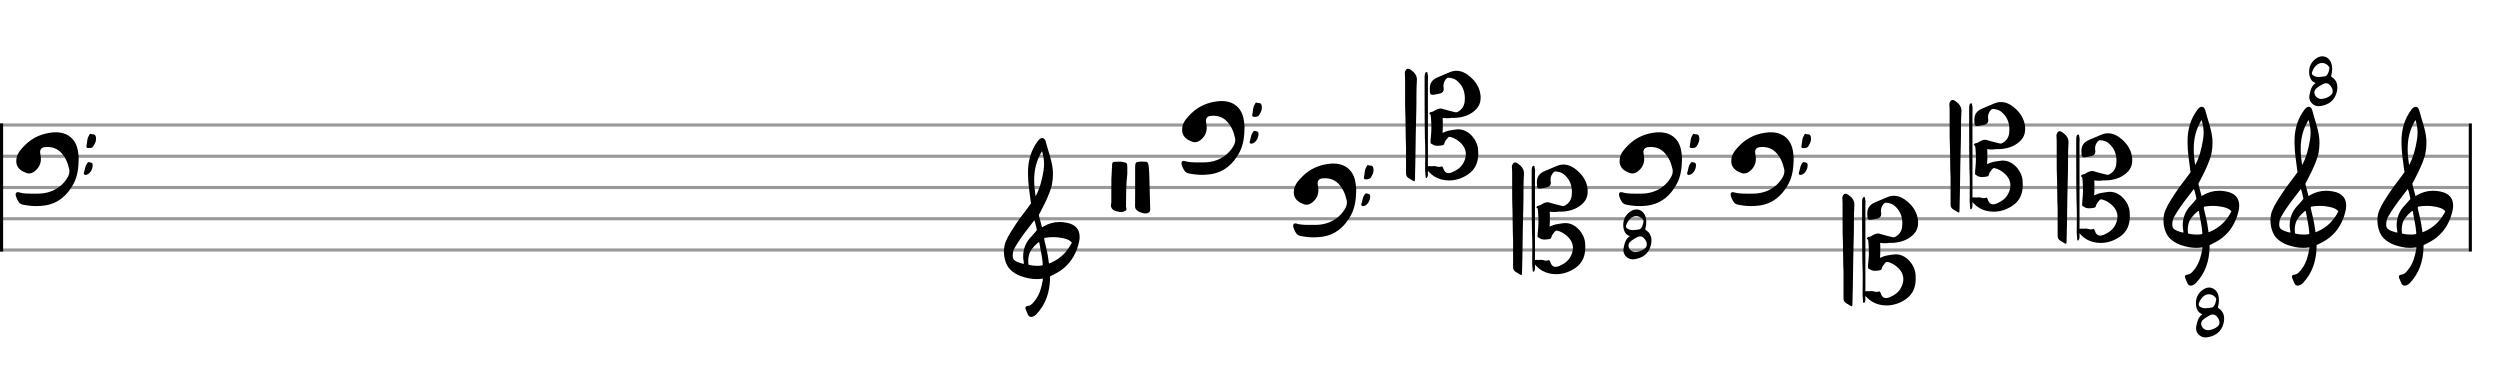 <svg xmlns="http://www.w3.org/2000/svg" stroke-width="0.3" stroke-dasharray="none" fill="black" stroke="black" font-family="Arial, sans-serif" font-size="10pt" font-weight="normal" font-style="normal" width="800" height="120" viewBox="0 0 800 120" style="width: 800px; height: 120px; border: none;"><g class="vf-stave" id="vf-auto6128" stroke-width="1" fill="#999999" stroke="#999999"><path fill="none" d="M0 40L790 40"/><path fill="none" d="M0 50L790 50"/><path fill="none" d="M0 60L790 60"/><path fill="none" d="M0 70L790 70"/><path fill="none" d="M0 80L790 80"/></g><g class="vf-stavebarline" id="vf-auto6129"><rect y="39.5" width="1" height="41" stroke="none"/></g><g class="vf-stavebarline" id="vf-auto6130"><rect x="790" y="39.5" width="1" height="41" stroke="none"/></g><g class="vf-clef" id="vf-auto6131"><path stroke="none" d="M14.262 65.766C18.64 65.121,21.497 62.541,23.524 58.831C24.837 56.366,25.137 53.716,25.183 50.721C25.183 50.237,25.114 49.477,24.999 48.74C24.469 44.5,21.658 42.335,17.902 42.335C17.649 42.335,17.349 42.335,17.073 42.358C13.594 42.657,10.507 43.924,8.018 46.413C6.935 47.519,5.852 48.601,5.392 50.168C5.276 50.652,5.207 51.136,5.207 51.551C5.207 53.048,5.991 54.246,7.58 54.984C7.696 55.007,7.765 55.076,7.857 55.099C8.341 55.375,8.825 55.513,9.285 55.513C9.954 55.513,10.576 55.237,11.175 54.753C12.488 53.67,13.087 52.357,13.087 50.859C13.087 50.329,13.018 49.8,12.903 49.27C12.857 49.062,12.834 48.878,12.834 48.671C12.834 47.772,13.364 47.15,14.423 47.081C14.677 47.035,14.93 47.035,15.161 47.035C16.75 47.035,18.202 47.519,19.377 48.671C20.852 50.122,21.681 52.011,22.142 54.108C22.211 54.338,22.211 54.615,22.211 54.799C22.211 55.583,21.957 56.228,21.52 56.942C20.852 58.025,20.068 58.946,19.008 59.753C16.935 61.32,14.562 61.965,12.073 61.965L9.908 61.965C8.548 61.965,7.212 61.919,5.899 61.504C5.392 61.343,5 61.734,5 62.218C5 62.31,5 62.402,5.023 62.495C5.138 62.863,5.23 63.232,5.392 63.577C5.806 64.43,6.152 65.259,7.327 65.49C8.779 65.789,10.184 65.951,11.636 65.951C12.488 65.951,13.364 65.881,14.262 65.766M28.455 47.38C28.985 47.403,29.607 47.288,29.883 46.781C30.321 46.044,30.736 45.353,30.736 44.454C30.736 44.224,30.713 43.97,30.644 43.694C30.39 42.657,29.607 43.141,29.077 42.864C28.685 42.657,28.593 43.187,28.432 43.464C27.787 44.431,27.948 45.583,27.671 46.643C27.556 47.012,27.717 47.403,28.224 47.403M27.395 55.974C28.593 55.928,29.653 54.338,29.653 52.91C29.653 51.919,29.077 52.08,28.616 51.919C28.132 51.712,27.994 52.127,27.787 52.426C27.188 53.279,27.188 54.315,26.865 55.237C26.727 55.606,26.865 55.974,27.326 55.974"/></g><g class="vf-clef" id="vf-auto6132"><path stroke="none" d="M769.464 91.402C769.642 91.402,769.819 91.377,770.047 91.301C770.478 91.148,770.833 90.92,771.137 90.591C774.153 87.423,775.395 83.596,775.521 79.313C775.521 78.983,775.547 78.451,775.547 78.451C775.547 78.451,776.054 78.147,776.282 78.071C777.498 77.488,778.664 76.829,779.703 75.993C782.491 73.762,784.088 70.747,784.823 67.376C784.975 66.844,785 66.286,785 65.779C785 63.473,783.733 61.8,780.818 61.268C780.083 61.116,779.348 61.04,778.613 61.04C776.789 61.04,775.04 61.521,773.392 62.484C773.19 62.611,772.962 62.763,772.962 62.763L772.024 59.215C771.973 59.038,771.973 58.708,771.973 58.708C771.973 58.708,775.699 52.093,776.206 48.697C776.383 47.709,776.459 46.72,776.459 45.757C776.459 44.972,776.434 44.237,776.307 43.527C775.952 40.891,774.964 38.408,774.305 35.848C774.127 35.088,773.874 34.175,772.987 34.175C772.328 34.175,771.872 34.809,771.466 35.341C769.591 37.926,768.678 40.891,768.501 44.059C768.476 44.566,768.476 45.098,768.476 45.605C768.476 48.545,768.957 51.51,769.337 54.425C769.337 54.653,769.413 54.881,769.464 55.059C767.817 57.39,765.992 59.57,764.421 61.978C763.331 63.701,762.114 65.424,761.354 67.35C760.949 68.288,760.771 69.403,760.771 70.493C760.771 72.749,761.531 75.055,762.849 76.322C763.61 77.057,764.826 77.868,766.017 78.299C767.715 78.907,769.388 79.313,771.162 79.313C771.694 79.313,772.227 79.287,772.784 79.211L773.215 79.135C773.215 79.135,773.24 79.465,773.215 79.642C772.81 81.847,772.277 84.001,770.959 85.826C770.25 86.764,769.591 87.828,768.222 87.93C767.817 87.98,767.639 88.234,767.639 88.563C767.639 88.69,767.665 88.817,767.715 88.944C767.918 89.501,768.172 90.084,768.425 90.642C768.653 91.148,769.008 91.402,769.464 91.402M770.909 52.828C770.63 51.08,770.453 49.356,770.453 47.633C770.453 44.465,771.111 41.373,772.962 38.408C773.392 39.751,773.621 41.119,773.621 42.488C773.621 43.198,773.545 43.933,773.443 44.642C772.962 47.506,772.303 50.269,770.909 52.828M767.158 74.421C766.651 74.396,766.22 74.219,765.739 74.067C764.775 73.737,763.99 73.382,763.736 72.749C763.61 72.47,763.584 72.14,763.584 71.811C763.584 71.406,763.66 70.975,763.736 70.518C763.762 70.316,763.99 69.682,764.066 69.581C765.485 67.046,767.183 64.765,768.983 62.459L770.503 60.457L770.782 61.268C771.061 62.18,771.314 63.625,771.314 63.625C771.314 63.625,770.3 64.943,769.642 65.602C767.817 67.376,766.93 69.606,766.93 72.064C766.93 72.673,767.006 73.306,767.132 73.965C767.158 74.092,767.158 74.219,767.158 74.421M775.04 73.306C774.761 70.924,774.203 69.023,773.697 66.742C773.646 66.463,773.646 66.286,773.773 66.134C774.71 65.957,775.623 65.881,776.586 65.881C777.498 65.881,778.36 65.957,779.272 66.134C780.362 66.362,781.452 66.539,782.314 67.426C782.364 67.503,782.44 67.579,782.516 67.604C781.072 70.518,778.917 72.723,775.851 74.067L775.192 74.32M771.162 75.055C769.895 75.055,768.653 74.726,768.653 74.726C768.653 74.726,768.552 74.219,768.552 73.484C768.552 73.002,768.577 72.419,768.729 71.836C769.084 70.088,770.326 68.846,771.644 67.68C771.745 67.579,771.872 67.503,771.948 67.503C772.075 67.503,772.125 67.655,772.151 67.908C772.48 70.062,773.038 72.166,773.19 74.32C773.215 74.548,773.19 74.878,773.19 74.878C773.19 74.878,772.227 75.131,771.162 75.055"/></g><g class="vf-clef" id="vf-auto6133"><path stroke="none" d="M735.235 91.402C735.413 91.402,735.59 91.377,735.818 91.301C736.249 91.148,736.604 90.92,736.908 90.591C739.924 87.423,741.166 83.596,741.292 79.313C741.292 78.983,741.318 78.451,741.318 78.451C741.318 78.451,741.825 78.147,742.053 78.071C743.269 77.488,744.435 76.829,745.474 75.993C748.262 73.762,749.859 70.747,750.594 67.376C750.746 66.844,750.771 66.286,750.771 65.779C750.771 63.473,749.504 61.8,746.589 61.268C745.854 61.116,745.119 61.04,744.384 61.04C742.56 61.04,740.811 61.521,739.164 62.484C738.961 62.611,738.733 62.763,738.733 62.763L737.795 59.215C737.744 59.038,737.744 58.708,737.744 58.708C737.744 58.708,741.47 52.093,741.977 48.697C742.154 47.709,742.23 46.72,742.23 45.757C742.23 44.972,742.205 44.237,742.078 43.527C741.723 40.891,740.735 38.408,740.076 35.848C739.899 35.088,739.645 34.175,738.758 34.175C738.099 34.175,737.643 34.809,737.237 35.341C735.362 37.926,734.45 40.891,734.272 44.059C734.247 44.566,734.247 45.098,734.247 45.605C734.247 48.545,734.728 51.51,735.109 54.425C735.109 54.653,735.185 54.881,735.235 55.059C733.588 57.39,731.763 59.57,730.192 61.978C729.102 63.701,727.886 65.424,727.125 67.35C726.72 68.288,726.542 69.403,726.542 70.493C726.542 72.749,727.303 75.055,728.62 76.322C729.381 77.057,730.597 77.868,731.788 78.299C733.487 78.907,735.159 79.313,736.933 79.313C737.466 79.313,737.998 79.287,738.555 79.211L738.986 79.135C738.986 79.135,739.012 79.465,738.986 79.642C738.581 81.847,738.048 84.001,736.731 85.826C736.021 86.764,735.362 87.828,733.993 87.93C733.588 87.98,733.41 88.234,733.41 88.563C733.41 88.69,733.436 88.817,733.487 88.944C733.689 89.501,733.943 90.084,734.196 90.642C734.424 91.148,734.779 91.402,735.235 91.402M736.68 52.828C736.401 51.08,736.224 49.356,736.224 47.633C736.224 44.465,736.883 41.373,738.733 38.408C739.164 39.751,739.392 41.119,739.392 42.488C739.392 43.198,739.316 43.933,739.214 44.642C738.733 47.506,738.074 50.269,736.68 52.828M732.929 74.421C732.422 74.396,731.991 74.219,731.51 74.067C730.547 73.737,729.761 73.382,729.508 72.749C729.381 72.47,729.355 72.14,729.355 71.811C729.355 71.406,729.431 70.975,729.508 70.518C729.533 70.316,729.761 69.682,729.837 69.581C731.256 67.046,732.954 64.765,734.754 62.459L736.274 60.457L736.553 61.268C736.832 62.18,737.085 63.625,737.085 63.625C737.085 63.625,736.072 64.943,735.413 65.602C733.588 67.376,732.701 69.606,732.701 72.064C732.701 72.673,732.777 73.306,732.904 73.965C732.929 74.092,732.929 74.219,732.929 74.421M740.811 73.306C740.532 70.924,739.975 69.023,739.468 66.742C739.417 66.463,739.417 66.286,739.544 66.134C740.481 65.957,741.394 65.881,742.357 65.881C743.269 65.881,744.131 65.957,745.043 66.134C746.133 66.362,747.223 66.539,748.085 67.426C748.135 67.503,748.211 67.579,748.287 67.604C746.843 70.518,744.689 72.723,741.622 74.067L740.963 74.32M736.933 75.055C735.666 75.055,734.424 74.726,734.424 74.726C734.424 74.726,734.323 74.219,734.323 73.484C734.323 73.002,734.348 72.419,734.5 71.836C734.855 70.088,736.097 68.846,737.415 67.68C737.516 67.579,737.643 67.503,737.719 67.503C737.846 67.503,737.896 67.655,737.922 67.908C738.251 70.062,738.809 72.166,738.961 74.32C738.986 74.548,738.961 74.878,738.961 74.878C738.961 74.878,737.998 75.131,736.933 75.055"/><path stroke="none" d="M741.977 33.983C742.093 33.983,742.184 33.983,742.288 33.97C744.919 33.672,747.057 32.286,747.744 29.512C747.886 28.968,747.964 28.424,747.951 27.918C747.951 26.622,747.446 25.456,746.124 24.6C746.007 24.523,745.968 24.445,745.955 24.354C745.955 24.289,745.994 24.212,746.007 24.134C746.189 23.46,746.292 22.773,746.292 22.099C746.292 21.62,746.228 21.127,746.137 20.648C745.787 19.118,744.595 18.017,743.156 18.017C742.651 18.017,742.106 18.146,741.562 18.457C739.851 19.455,738.918 21.023,738.918 22.98C738.918 24.017,739.138 25.067,739.89 25.883C740.188 26.207,740.616 26.35,740.992 26.622C740.37 26.946,740.02 27.477,739.735 28.048C739.359 28.812,739.19 29.616,739.022 30.445C738.996 30.653,738.97 30.847,738.97 31.054C738.97 32.791,740.46 33.983,741.977 33.983M741.886 24.639C741.329 24.639,740.707 24.484,740.149 24.082C739.903 23.888,739.786 23.706,739.786 23.46C739.786 23.382,739.786 23.291,739.825 23.188C740.097 22.358,740.499 21.632,741.095 21.023C741.679 20.44,742.391 20.155,743.078 20.155C743.882 20.155,744.659 20.531,745.23 21.283C745.32 21.412,745.411 21.555,745.411 21.71L745.411 21.762L745.411 21.853C745.281 22.617,745.113 23.408,744.608 24.043C744.439 24.25,744.271 24.38,743.973 24.419C743.337 24.484,742.689 24.639,741.886 24.639M742.793 31.676C741.562 31.651,740.616 30.653,740.59 29.577C740.59 29.421,740.629 29.266,740.694 29.097C740.823 28.631,741.16 28.32,741.523 28.035C742.093 27.62,742.689 27.27,743.299 26.933C743.674 26.726,744.024 26.635,744.348 26.635C744.906 26.635,745.385 26.933,745.826 27.529C746.189 28.035,746.461 28.579,746.461 29.253C746.461 29.732,746.253 30.121,745.917 30.419C745.022 31.21,743.934 31.599,742.793 31.676"/></g><g class="vf-clef" id="vf-auto6135"><path stroke="none" d="M701.006 91.402C701.184 91.402,701.361 91.377,701.589 91.301C702.02 91.148,702.375 90.92,702.679 90.591C705.695 87.423,706.937 83.596,707.064 79.313C707.064 78.983,707.089 78.451,707.089 78.451C707.089 78.451,707.596 78.147,707.824 78.071C709.04 77.488,710.206 76.829,711.245 75.993C714.033 73.762,715.63 70.747,716.365 67.376C716.517 66.844,716.542 66.286,716.542 65.779C716.542 63.473,715.275 61.8,712.361 61.268C711.626 61.116,710.891 61.04,710.156 61.04C708.331 61.04,706.582 61.521,704.935 62.484C704.732 62.611,704.504 62.763,704.504 62.763L703.566 59.215C703.515 59.038,703.515 58.708,703.515 58.708C703.515 58.708,707.241 52.093,707.748 48.697C707.925 47.709,708.001 46.72,708.001 45.757C708.001 44.972,707.976 44.237,707.849 43.527C707.494 40.891,706.506 38.408,705.847 35.848C705.67 35.088,705.416 34.175,704.529 34.175C703.87 34.175,703.414 34.809,703.009 35.341C701.133 37.926,700.221 40.891,700.043 44.059C700.018 44.566,700.018 45.098,700.018 45.605C700.018 48.545,700.5 51.51,700.88 54.425C700.88 54.653,700.956 54.881,701.006 55.059C699.359 57.39,697.534 59.57,695.963 61.978C694.873 63.701,693.657 65.424,692.896 67.35C692.491 68.288,692.313 69.403,692.313 70.493C692.313 72.749,693.074 75.055,694.392 76.322C695.152 77.057,696.368 77.868,697.56 78.299C699.258 78.907,700.93 79.313,702.704 79.313C703.237 79.313,703.769 79.287,704.326 79.211L704.757 79.135C704.757 79.135,704.783 79.465,704.757 79.642C704.352 81.847,703.82 84.001,702.502 85.826C701.792 86.764,701.133 87.828,699.765 87.93C699.359 87.98,699.182 88.234,699.182 88.563C699.182 88.69,699.207 88.817,699.258 88.944C699.46 89.501,699.714 90.084,699.967 90.642C700.195 91.148,700.55 91.402,701.006 91.402M702.451 52.828C702.172 51.08,701.995 49.356,701.995 47.633C701.995 44.465,702.654 41.373,704.504 38.408C704.935 39.751,705.163 41.119,705.163 42.488C705.163 43.198,705.087 43.933,704.985 44.642C704.504 47.506,703.845 50.269,702.451 52.828M698.7 74.421C698.193 74.396,697.762 74.219,697.281 74.067C696.318 73.737,695.532 73.382,695.279 72.749C695.152 72.47,695.127 72.14,695.127 71.811C695.127 71.406,695.203 70.975,695.279 70.518C695.304 70.316,695.532 69.682,695.608 69.581C697.027 67.046,698.725 64.765,700.525 62.459L702.046 60.457L702.324 61.268C702.603 62.18,702.857 63.625,702.857 63.625C702.857 63.625,701.843 64.943,701.184 65.602C699.359 67.376,698.472 69.606,698.472 72.064C698.472 72.673,698.548 73.306,698.675 73.965C698.7 74.092,698.7 74.219,698.7 74.421M706.582 73.306C706.303 70.924,705.746 69.023,705.239 66.742C705.188 66.463,705.188 66.286,705.315 66.134C706.253 65.957,707.165 65.881,708.128 65.881C709.04 65.881,709.902 65.957,710.815 66.134C711.904 66.362,712.994 66.539,713.856 67.426C713.906 67.503,713.983 67.579,714.059 67.604C712.614 70.518,710.46 72.723,707.393 74.067L706.734 74.32M702.704 75.055C701.437 75.055,700.195 74.726,700.195 74.726C700.195 74.726,700.094 74.219,700.094 73.484C700.094 73.002,700.119 72.419,700.271 71.836C700.626 70.088,701.868 68.846,703.186 67.68C703.287 67.579,703.414 67.503,703.49 67.503C703.617 67.503,703.668 67.655,703.693 67.908C704.022 70.062,704.58 72.166,704.732 74.32C704.757 74.548,704.732 74.878,704.732 74.878C704.732 74.878,703.769 75.131,702.704 75.055"/><path stroke="none" d="M705.748 107.983C705.864 107.983,705.955 107.983,706.059 107.97C708.69 107.672,710.828 106.286,711.515 103.512C711.658 102.968,711.735 102.424,711.722 101.918C711.722 100.622,711.217 99.456,709.895 98.6C709.778 98.523,709.739 98.445,709.727 98.354C709.727 98.289,709.765 98.212,709.778 98.134C709.96 97.46,710.063 96.773,710.063 96.099C710.063 95.62,709.999 95.127,709.908 94.648C709.558 93.118,708.366 92.017,706.927 92.017C706.422 92.017,705.877 92.146,705.333 92.457C703.622 93.455,702.689 95.023,702.689 96.98C702.689 98.017,702.91 99.067,703.661 99.883C703.959 100.207,704.387 100.35,704.763 100.622C704.141 100.946,703.791 101.477,703.506 102.048C703.13 102.812,702.961 103.616,702.793 104.445C702.767 104.653,702.741 104.847,702.741 105.054C702.741 106.791,704.231 107.983,705.748 107.983M705.657 98.639C705.1 98.639,704.478 98.484,703.92 98.082C703.674 97.888,703.558 97.706,703.558 97.46C703.558 97.382,703.558 97.291,703.596 97.188C703.869 96.358,704.27 95.632,704.867 95.023C705.45 94.44,706.163 94.155,706.849 94.155C707.653 94.155,708.431 94.531,709.001 95.283C709.091 95.412,709.182 95.555,709.182 95.71L709.182 95.762L709.182 95.853C709.053 96.617,708.884 97.408,708.379 98.043C708.21 98.25,708.042 98.38,707.744 98.419C707.109 98.484,706.461 98.639,705.657 98.639M706.564 105.676C705.333 105.651,704.387 104.653,704.361 103.577C704.361 103.421,704.4 103.266,704.465 103.097C704.594 102.631,704.931 102.32,705.294 102.035C705.864 101.62,706.461 101.27,707.07 100.933C707.446 100.726,707.795 100.635,708.119 100.635C708.677 100.635,709.156 100.933,709.597 101.529C709.96 102.035,710.232 102.579,710.232 103.253C710.232 103.732,710.025 104.121,709.688 104.419C708.793 105.21,707.705 105.599,706.564 105.676"/></g><g class="vf-clef" id="vf-auto6137"><path stroke="none" d="M661.071 78.017C661.232 78.017,661.278 77.81,661.301 77.395C661.347 75.368,661.393 73.294,661.439 71.29C661.508 65.944,661.577 60.553,661.739 55.231C661.831 52.074,661.693 48.918,661.923 45.761C662.038 44.102,661.094 43.135,659.919 42.305C659.573 42.075,659.319 41.983,659.089 41.983C658.651 41.983,658.352 42.305,658.121 42.95C658.075 43.043,658.052 43.181,658.052 43.319L658.075 43.642C658.144 44.517,658.144 45.393,658.144 46.268L658.144 51.199C658.144 53.364,658.144 55.484,658.26 57.65C658.352 60.737,658.283 63.825,658.444 66.935L658.444 75.483C658.444 76.151,658.674 76.589,659.204 76.957C659.642 77.257,660.149 77.487,660.564 77.787C660.817 77.925,660.978 78.017,661.071 78.017M672.222 77.741C674.411 77.741,676.507 77.027,678.351 75.759C680.77 74.1,681.553 71.75,681.553 69.101C681.553 68.617,681.507 68.156,681.484 67.695C681.254 64.815,678.696 61.728,675.77 61.428C675.609 61.382,675.447 61.382,675.24 61.382C674.411 61.382,673.604 61.59,672.775 61.682C671.83 61.82,670.955 62.12,670.125 62.511C670.171 61.958,670.217 61.382,670.217 60.829C670.217 60.599,670.217 60.323,670.194 60.092C670.194 59.77,670.217 59.447,670.217 59.101C670.217 58.641,670.194 58.18,670.171 57.719C670.701 57.811,671.185 57.834,671.692 57.834C672.13 57.834,672.544 57.811,672.982 57.719C675.194 57.834,677.498 57.304,679.065 56.383C681.3 55.046,682.313 53.457,682.313 51.314C682.313 50.945,682.313 50.577,682.244 50.208C681.945 47.996,680.77 46.13,679.111 44.678C677.751 43.48,676.277 42.651,674.572 42.651C673.904 42.651,673.213 42.789,672.475 43.089L668.697 44.678C666.669 45.531,666.047 46.637,666.047 48.48C666.047 48.849,666.07 49.217,666.116 49.655C666.185 50.139,666.508 50.415,667.084 50.346C667.844 50.208,668.628 50.139,669.388 49.908C670.125 49.678,670.517 49.217,670.517 48.526C670.517 48.411,670.517 48.296,670.494 48.157C670.425 47.927,670.425 47.651,670.425 47.42C670.425 46.637,670.724 45.923,671.254 45.277C671.462 45.047,671.715 44.863,672.015 44.863L672.084 44.863C672.959 44.978,673.812 45.093,674.549 45.669C676.507 47.19,677.268 49.194,677.268 51.429C677.268 51.798,677.222 52.212,677.199 52.558C677.06 53.871,676.369 55,675.171 55.692C674.918 55.853,674.641 55.945,674.411 55.945C674.272 55.945,674.18 55.922,674.042 55.876C672.752 55.553,671.462 55.254,670.194 54.862C669.941 54.747,669.687 54.724,669.457 54.724C669.135 54.724,668.835 54.816,668.512 54.931C668.006 55.092,667.614 55.392,667.153 55.645C666.9 55.715,666.669 55.83,666.416 55.853C666.255 55.876,666.07 55.945,666.07 56.129C665.955 56.152,665.886 56.221,665.886 56.291C665.886 56.383,665.955 56.452,666.047 56.544C666.07 56.59,666.185 56.613,666.255 56.613C666.37 57.005,666.416 57.443,666.439 57.88C666.508 58.871,666.554 59.862,666.554 60.852C666.554 61.751,666.508 62.65,666.416 63.548C666.347 64.216,666.278 64.838,666.278 65.437C666.278 65.829,666.37 65.967,666.715 66.083C667.314 66.543,667.936 66.659,668.559 66.659C669.065 66.659,669.572 66.566,670.056 66.497C670.425 66.428,670.632 66.244,670.701 65.875C670.863 65.184,671.346 64.654,671.83 64.078C671.991 63.871,672.176 63.779,672.383 63.779C672.475 63.779,672.591 63.825,672.706 63.848C673.673 64.078,674.503 64.585,675.309 65.184C676.807 66.359,677.59 67.764,677.59 69.331C677.59 70.045,677.406 70.852,677.037 71.681C676.3 73.409,674.871 74.4,673.19 75.137C672.752 75.299,672.383 75.391,672.061 75.391C671.231 75.391,670.655 74.861,670.356 73.87C670.263 73.571,670.102 73.248,669.872 73.248C669.803 73.248,669.757 73.248,669.734 73.271C669.503 73.363,669.296 73.409,669.065 73.409C668.512 73.409,667.913 73.133,667.383 73.133C667.245 73.133,667.153 73.133,667.015 73.179L666.416 73.179C666.07 73.179,665.725 73.11,665.448 73.248L665.448 45.462C665.494 45.231,665.494 44.978,665.494 44.748C665.494 44.31,665.448 43.918,665.31 43.503C665.287 43.342,665.356 43.043,665.056 43.043L665.01 43.043C664.826 43.089,664.619 43.204,664.527 43.503C664.411 43.872,664.388 44.264,664.388 44.678L664.388 51.199C664.388 53.364,664.388 55.553,664.411 57.719C664.457 59.77,664.411 61.866,664.48 63.917C664.55 65.668,664.596 67.442,664.596 69.193C664.596 70.944,664.55 72.741,664.55 74.492C664.55 75.206,664.711 75.898,664.711 76.612C664.711 76.75,664.757 76.957,664.964 76.957C665.126 76.957,665.195 76.819,665.241 76.681C665.494 76.266,665.448 75.828,665.448 75.368L665.448 74.561L665.609 74.838L665.886 75.137C666.946 76.289,668.305 77.05,669.803 77.441C670.632 77.649,671.415 77.741,672.222 77.741"/></g><g class="vf-clef" id="vf-auto6138"><path stroke="none" d="M626.809 68.017C626.971 68.017,627.017 67.81,627.04 67.395C627.086 65.368,627.132 63.294,627.178 61.29C627.247 55.944,627.316 50.553,627.478 45.231C627.57 42.074,627.431 38.918,627.662 35.761C627.777 34.102,626.832 33.135,625.657 32.305C625.312 32.075,625.058 31.983,624.828 31.983C624.39 31.983,624.091 32.305,623.86 32.95C623.814 33.043,623.791 33.181,623.791 33.319L623.814 33.642C623.883 34.517,623.883 35.393,623.883 36.268L623.883 41.199C623.883 43.364,623.883 45.484,623.999 47.65C624.091 50.737,624.022 53.825,624.183 56.935L624.183 65.483C624.183 66.151,624.413 66.589,624.943 66.957C625.381 67.257,625.888 67.487,626.303 67.787C626.556 67.925,626.717 68.017,626.809 68.017M637.961 67.741C640.15 67.741,642.246 67.027,644.089 65.759C646.509 64.1,647.292 61.75,647.292 59.101C647.292 58.617,647.246 58.156,647.223 57.695C646.992 54.815,644.435 51.728,641.509 51.428C641.348 51.382,641.186 51.382,640.979 51.382C640.15 51.382,639.343 51.59,638.514 51.682C637.569 51.82,636.694 52.12,635.864 52.511C635.91 51.958,635.956 51.382,635.956 50.829C635.956 50.599,635.956 50.323,635.933 50.092C635.933 49.77,635.956 49.447,635.956 49.101C635.956 48.641,635.933 48.18,635.91 47.719C636.44 47.811,636.924 47.834,637.431 47.834C637.869 47.834,638.283 47.811,638.721 47.719C640.933 47.834,643.237 47.304,644.804 46.383C647.039 45.046,648.052 43.457,648.052 41.314C648.052 40.945,648.052 40.577,647.983 40.208C647.684 37.996,646.509 36.13,644.85 34.678C643.49 33.48,642.016 32.651,640.311 32.651C639.643 32.651,638.951 32.789,638.214 33.089L634.436 34.678C632.408 35.531,631.786 36.637,631.786 38.48C631.786 38.849,631.809 39.217,631.855 39.655C631.924 40.139,632.247 40.415,632.823 40.346C633.583 40.208,634.367 40.139,635.127 39.908C635.864 39.678,636.256 39.217,636.256 38.526C636.256 38.411,636.256 38.296,636.233 38.157C636.164 37.927,636.164 37.651,636.164 37.42C636.164 36.637,636.463 35.923,636.993 35.277C637.2 35.047,637.454 34.863,637.753 34.863L637.823 34.863C638.698 34.978,639.551 35.093,640.288 35.669C642.246 37.19,643.007 39.194,643.007 41.429C643.007 41.798,642.96 42.212,642.937 42.558C642.799 43.871,642.108 45,640.91 45.692C640.656 45.853,640.38 45.945,640.15 45.945C640.011 45.945,639.919 45.922,639.781 45.876C638.491 45.553,637.2 45.254,635.933 44.862C635.68 44.747,635.426 44.724,635.196 44.724C634.873 44.724,634.574 44.816,634.251 44.931C633.744 45.092,633.353 45.392,632.892 45.645C632.639 45.715,632.408 45.83,632.155 45.853C631.993 45.876,631.809 45.945,631.809 46.129C631.694 46.152,631.625 46.221,631.625 46.291C631.625 46.383,631.694 46.452,631.786 46.544C631.809 46.59,631.924 46.613,631.993 46.613C632.109 47.005,632.155 47.443,632.178 47.88C632.247 48.871,632.293 49.862,632.293 50.852C632.293 51.751,632.247 52.65,632.155 53.548C632.086 54.216,632.016 54.838,632.016 55.437C632.016 55.829,632.109 55.967,632.454 56.083C633.053 56.543,633.675 56.659,634.297 56.659C634.804 56.659,635.311 56.566,635.795 56.497C636.164 56.428,636.371 56.244,636.44 55.875C636.601 55.184,637.085 54.654,637.569 54.078C637.73 53.871,637.915 53.779,638.122 53.779C638.214 53.779,638.329 53.825,638.445 53.848C639.412 54.078,640.242 54.585,641.048 55.184C642.546 56.359,643.329 57.764,643.329 59.331C643.329 60.045,643.145 60.852,642.776 61.681C642.039 63.409,640.61 64.4,638.928 65.137C638.491 65.299,638.122 65.391,637.799 65.391C636.97 65.391,636.394 64.861,636.095 63.87C636.002 63.571,635.841 63.248,635.611 63.248C635.542 63.248,635.495 63.248,635.472 63.271C635.242 63.363,635.035 63.409,634.804 63.409C634.251 63.409,633.652 63.133,633.122 63.133C632.984 63.133,632.892 63.133,632.754 63.179L632.155 63.179C631.809 63.179,631.463 63.11,631.187 63.248L631.187 35.462C631.233 35.231,631.233 34.978,631.233 34.748C631.233 34.31,631.187 33.918,631.049 33.503C631.026 33.342,631.095 33.043,630.795 33.043L630.749 33.043C630.565 33.089,630.358 33.204,630.265 33.503C630.15 33.872,630.127 34.264,630.127 34.678L630.127 41.199C630.127 43.364,630.127 45.553,630.15 47.719C630.196 49.77,630.15 51.866,630.219 53.917C630.288 55.668,630.335 57.442,630.335 59.193C630.335 60.944,630.288 62.741,630.288 64.492C630.288 65.206,630.45 65.898,630.45 66.612C630.45 66.75,630.496 66.957,630.703 66.957C630.864 66.957,630.934 66.819,630.98 66.681C631.233 66.266,631.187 65.828,631.187 65.368L631.187 64.561L631.348 64.838L631.625 65.137C632.685 66.289,634.044 67.05,635.542 67.441C636.371 67.649,637.154 67.741,637.961 67.741"/></g><g class="vf-clef" id="vf-auto6139"><path stroke="none" d="M592.548 98.017C592.71 98.017,592.756 97.81,592.779 97.395C592.825 95.368,592.871 93.294,592.917 91.29C592.986 85.944,593.055 80.553,593.216 75.231C593.309 72.074,593.17 68.918,593.401 65.761C593.516 64.102,592.571 63.135,591.396 62.305C591.051 62.075,590.797 61.983,590.567 61.983C590.129 61.983,589.83 62.305,589.599 62.95C589.553 63.043,589.53 63.181,589.53 63.319L589.553 63.642C589.622 64.517,589.622 65.393,589.622 66.268L589.622 71.199C589.622 73.364,589.622 75.484,589.737 77.65C589.83 80.737,589.76 83.825,589.922 86.935L589.922 95.483C589.922 96.151,590.152 96.589,590.682 96.957C591.12 97.257,591.627 97.487,592.041 97.787C592.295 97.925,592.456 98.017,592.548 98.017M603.7 97.741C605.888 97.741,607.985 97.027,609.828 95.759C612.247 94.1,613.031 91.75,613.031 89.101C613.031 88.617,612.985 88.156,612.962 87.695C612.731 84.815,610.174 81.728,607.248 81.428C607.087 81.382,606.925 81.382,606.718 81.382C605.888 81.382,605.082 81.59,604.253 81.682C603.308 81.82,602.432 82.12,601.603 82.511C601.649 81.958,601.695 81.382,601.695 80.829C601.695 80.599,601.695 80.323,601.672 80.092C601.672 79.77,601.695 79.447,601.695 79.101C601.695 78.641,601.672 78.18,601.649 77.719C602.179 77.811,602.663 77.834,603.17 77.834C603.607 77.834,604.022 77.811,604.46 77.719C606.672 77.834,608.976 77.304,610.543 76.383C612.777 75.046,613.791 73.457,613.791 71.314C613.791 70.945,613.791 70.577,613.722 70.208C613.423 67.996,612.247 66.13,610.589 64.678C609.229 63.48,607.755 62.651,606.05 62.651C605.382 62.651,604.69 62.789,603.953 63.089L600.175 64.678C598.147 65.531,597.525 66.637,597.525 68.48C597.525 68.849,597.548 69.217,597.594 69.655C597.663 70.139,597.986 70.415,598.562 70.346C599.322 70.208,600.105 70.139,600.866 69.908C601.603 69.678,601.995 69.217,601.995 68.526C601.995 68.411,601.995 68.296,601.972 68.157C601.903 67.927,601.903 67.651,601.903 67.42C601.903 66.637,602.202 65.923,602.732 65.277C602.939 65.047,603.193 64.863,603.492 64.863L603.561 64.863C604.437 64.978,605.289 65.093,606.027 65.669C607.985 67.19,608.745 69.194,608.745 71.429C608.745 71.798,608.699 72.212,608.676 72.558C608.538 73.871,607.847 75,606.649 75.692C606.395 75.853,606.119 75.945,605.888 75.945C605.75 75.945,605.658 75.922,605.52 75.876C604.23 75.553,602.939 75.254,601.672 74.862C601.419 74.747,601.165 74.724,600.935 74.724C600.612 74.724,600.313 74.816,599.99 74.931C599.483 75.092,599.092 75.392,598.631 75.645C598.377 75.715,598.147 75.83,597.894 75.853C597.732 75.876,597.548 75.945,597.548 76.129C597.433 76.152,597.364 76.221,597.364 76.291C597.364 76.383,597.433 76.452,597.525 76.544C597.548 76.59,597.663 76.613,597.732 76.613C597.847 77.005,597.894 77.443,597.917 77.88C597.986 78.871,598.032 79.862,598.032 80.852C598.032 81.751,597.986 82.65,597.894 83.548C597.824 84.216,597.755 84.838,597.755 85.437C597.755 85.829,597.847 85.967,598.193 86.083C598.792 86.543,599.414 86.659,600.036 86.659C600.543 86.659,601.05 86.566,601.534 86.497C601.903 86.428,602.11 86.244,602.179 85.875C602.34 85.184,602.824 84.654,603.308 84.078C603.469 83.871,603.654 83.779,603.861 83.779C603.953 83.779,604.068 83.825,604.183 83.848C605.151 84.078,605.981 84.585,606.787 85.184C608.285 86.359,609.068 87.764,609.068 89.331C609.068 90.045,608.884 90.852,608.515 91.681C607.778 93.409,606.349 94.4,604.667 95.137C604.23 95.299,603.861 95.391,603.538 95.391C602.709 95.391,602.133 94.861,601.833 93.87C601.741 93.571,601.58 93.248,601.35 93.248C601.28 93.248,601.234 93.248,601.211 93.271C600.981 93.363,600.774 93.409,600.543 93.409C599.99 93.409,599.391 93.133,598.861 93.133C598.723 93.133,598.631 93.133,598.493 93.179L597.894 93.179C597.548 93.179,597.202 93.11,596.926 93.248L596.926 65.462C596.972 65.231,596.972 64.978,596.972 64.748C596.972 64.31,596.926 63.918,596.788 63.503C596.765 63.342,596.834 63.043,596.534 63.043L596.488 63.043C596.304 63.089,596.096 63.204,596.004 63.503C595.889 63.872,595.866 64.264,595.866 64.678L595.866 71.199C595.866 73.364,595.866 75.553,595.889 77.719C595.935 79.77,595.889 81.866,595.958 83.917C596.027 85.668,596.073 87.442,596.073 89.193C596.073 90.944,596.027 92.741,596.027 94.492C596.027 95.206,596.189 95.898,596.189 96.612C596.189 96.75,596.235 96.957,596.442 96.957C596.603 96.957,596.672 96.819,596.719 96.681C596.972 96.266,596.926 95.828,596.926 95.368L596.926 94.561L597.087 94.838L597.364 95.137C598.423 96.289,599.783 97.05,601.28 97.441C602.11 97.649,602.893 97.741,603.7 97.741"/></g><g class="vf-clef" id="vf-auto6140"><path stroke="none" d="M563.056 65.766C567.434 65.121,570.291 62.541,572.319 58.831C573.632 56.366,573.931 53.716,573.977 50.721C573.977 50.237,573.908 49.477,573.793 48.74C573.263 44.5,570.452 42.335,566.697 42.335C566.443 42.335,566.144 42.335,565.867 42.358C562.388 42.657,559.301 43.924,556.813 46.413C555.73 47.519,554.647 48.601,554.186 50.168C554.071 50.652,554.002 51.136,554.002 51.551C554.002 53.048,554.785 54.246,556.375 54.984C556.49 55.007,556.559 55.076,556.651 55.099C557.135 55.375,557.619 55.513,558.08 55.513C558.748 55.513,559.37 55.237,559.969 54.753C561.282 53.67,561.881 52.357,561.881 50.859C561.881 50.329,561.812 49.8,561.697 49.27C561.651 49.062,561.628 48.878,561.628 48.671C561.628 47.772,562.158 47.15,563.218 47.081C563.471 47.035,563.725 47.035,563.955 47.035C565.545 47.035,566.996 47.519,568.171 48.671C569.646 50.122,570.475 52.011,570.936 54.108C571.005 54.338,571.005 54.615,571.005 54.799C571.005 55.583,570.752 56.228,570.314 56.942C569.646 58.025,568.863 58.946,567.803 59.753C565.729 61.32,563.356 61.965,560.868 61.965L558.702 61.965C557.343 61.965,556.006 61.919,554.693 61.504C554.186 61.343,553.794 61.734,553.794 62.218C553.794 62.31,553.794 62.402,553.817 62.495C553.933 62.863,554.025 63.232,554.186 63.577C554.601 64.43,554.946 65.259,556.121 65.49C557.573 65.789,558.978 65.951,560.43 65.951C561.282 65.951,562.158 65.881,563.056 65.766M577.249 47.38C577.779 47.403,578.401 47.288,578.678 46.781C579.115 46.044,579.53 45.353,579.53 44.454C579.53 44.224,579.507 43.97,579.438 43.694C579.184 42.657,578.401 43.141,577.871 42.864C577.479 42.657,577.387 43.187,577.226 43.464C576.581 44.431,576.742 45.583,576.466 46.643C576.351 47.012,576.512 47.403,577.019 47.403M576.189 55.974C577.387 55.928,578.447 54.338,578.447 52.91C578.447 51.919,577.871 52.08,577.41 51.919C576.927 51.712,576.788 52.127,576.581 52.426C575.982 53.279,575.982 54.315,575.659 55.237C575.521 55.606,575.659 55.974,576.12 55.974"/></g><g class="vf-clef" id="vf-auto6141"><path stroke="none" d="M527.321 65.766C531.698 65.121,534.555 62.541,536.583 58.831C537.896 56.366,538.196 53.716,538.242 50.721C538.242 50.237,538.173 49.477,538.057 48.74C537.527 44.5,534.717 42.335,530.961 42.335C530.708 42.335,530.408 42.335,530.132 42.358C526.653 42.657,523.565 43.924,521.077 46.413C519.994 47.519,518.911 48.601,518.45 50.168C518.335 50.652,518.266 51.136,518.266 51.551C518.266 53.048,519.049 54.246,520.639 54.984C520.754 55.007,520.823 55.076,520.916 55.099C521.399 55.375,521.883 55.513,522.344 55.513C523.012 55.513,523.634 55.237,524.233 54.753C525.547 53.67,526.146 52.357,526.146 50.859C526.146 50.329,526.077 49.8,525.961 49.27C525.915 49.062,525.892 48.878,525.892 48.671C525.892 47.772,526.422 47.15,527.482 47.081C527.735 47.035,527.989 47.035,528.219 47.035C529.809 47.035,531.261 47.519,532.436 48.671C533.91 50.122,534.74 52.011,535.2 54.108C535.27 54.338,535.27 54.615,535.27 54.799C535.27 55.583,535.016 56.228,534.578 56.942C533.91 58.025,533.127 58.946,532.067 59.753C529.993 61.32,527.62 61.965,525.132 61.965L522.966 61.965C521.607 61.965,520.271 61.919,518.957 61.504C518.45 61.343,518.059 61.734,518.059 62.218C518.059 62.31,518.059 62.402,518.082 62.495C518.197 62.863,518.289 63.232,518.45 63.577C518.865 64.43,519.211 65.259,520.386 65.49C521.837 65.789,523.243 65.951,524.694 65.951C525.547 65.951,526.422 65.881,527.321 65.766M541.513 47.38C542.043 47.403,542.665 47.288,542.942 46.781C543.38 46.044,543.794 45.353,543.794 44.454C543.794 44.224,543.771 43.97,543.702 43.694C543.449 42.657,542.665 43.141,542.135 42.864C541.744 42.657,541.652 43.187,541.49 43.464C540.845 44.431,541.007 45.583,540.73 46.643C540.615 47.012,540.776 47.403,541.283 47.403M540.454 55.974C541.652 55.928,542.711 54.338,542.711 52.91C542.711 51.919,542.135 52.08,541.675 51.919C541.191 51.712,541.053 52.127,540.845 52.426C540.246 53.279,540.246 54.315,539.924 55.237C539.785 55.606,539.924 55.974,540.384 55.974"/><path stroke="none" d="M522.493 82.983C522.61 82.983,522.7 82.983,522.804 82.97C525.435 82.672,527.573 81.286,528.26 78.512C528.403 77.968,528.481 77.424,528.468 76.918C528.468 75.622,527.962 74.456,526.64 73.6C526.524 73.523,526.485 73.445,526.472 73.354C526.472 73.289,526.511 73.212,526.524 73.134C526.705 72.46,526.809 71.773,526.809 71.099C526.809 70.62,526.744 70.127,526.653 69.648C526.303 68.118,525.111 67.017,523.672 67.017C523.167 67.017,522.623 67.146,522.078 67.457C520.368 68.455,519.435 70.023,519.435 71.98C519.435 73.017,519.655 74.067,520.407 74.883C520.705 75.207,521.132 75.35,521.508 75.622C520.886 75.946,520.536 76.477,520.251 77.048C519.875 77.812,519.707 78.616,519.538 79.445C519.512 79.653,519.486 79.847,519.486 80.054C519.486 81.791,520.977 82.983,522.493 82.983M522.402 73.639C521.845 73.639,521.223 73.484,520.666 73.082C520.419 72.888,520.303 72.706,520.303 72.46C520.303 72.382,520.303 72.291,520.342 72.188C520.614 71.358,521.016 70.632,521.612 70.023C522.195 69.44,522.908 69.155,523.595 69.155C524.398 69.155,525.176 69.531,525.746 70.283C525.837 70.412,525.927 70.555,525.927 70.71L525.927 70.762L525.927 70.853C525.798 71.617,525.629 72.408,525.124 73.043C524.955 73.25,524.787 73.38,524.489 73.419C523.854 73.484,523.206 73.639,522.402 73.639M523.31 80.676C522.078 80.651,521.132 79.653,521.106 78.577C521.106 78.421,521.145 78.266,521.21 78.097C521.34 77.631,521.677 77.32,522.039 77.035C522.61 76.62,523.206 76.27,523.815 75.933C524.191 75.726,524.541 75.635,524.865 75.635C525.422 75.635,525.902 75.933,526.342 76.529C526.705 77.035,526.977 77.579,526.977 78.253C526.977 78.732,526.77 79.121,526.433 79.419C525.539 80.21,524.45 80.599,523.31 80.676"/></g><g class="vf-clef" id="vf-auto6143"><path stroke="none" d="M486.816 88.017C486.977 88.017,487.023 87.81,487.046 87.395C487.092 85.368,487.138 83.294,487.184 81.29C487.254 75.944,487.323 70.553,487.484 65.231C487.576 62.074,487.438 58.918,487.668 55.761C487.783 54.102,486.839 53.135,485.664 52.305C485.318 52.075,485.065 51.983,484.834 51.983C484.397 51.983,484.097 52.305,483.867 52.95C483.821 53.043,483.798 53.181,483.798 53.319L483.821 53.642C483.89 54.517,483.89 55.393,483.89 56.268L483.89 61.199C483.89 63.364,483.89 65.484,484.005 67.65C484.097 70.737,484.028 73.825,484.189 76.935L484.189 85.483C484.189 86.151,484.42 86.589,484.95 86.957C485.387 87.257,485.894 87.487,486.309 87.787C486.562 87.925,486.724 88.017,486.816 88.017M497.967 87.741C500.156 87.741,502.253 87.027,504.096 85.759C506.515 84.1,507.298 81.75,507.298 79.101C507.298 78.617,507.252 78.156,507.229 77.695C506.999 74.815,504.441 71.728,501.515 71.428C501.354 71.382,501.193 71.382,500.985 71.382C500.156 71.382,499.35 71.59,498.52 71.682C497.575 71.82,496.7 72.12,495.871 72.511C495.917 71.958,495.963 71.382,495.963 70.829C495.963 70.599,495.963 70.323,495.94 70.092C495.94 69.77,495.963 69.447,495.963 69.101C495.963 68.641,495.94 68.18,495.917 67.719C496.447 67.811,496.93 67.834,497.437 67.834C497.875 67.834,498.29 67.811,498.727 67.719C500.939 67.834,503.243 67.304,504.81 66.383C507.045 65.046,508.059 63.457,508.059 61.314C508.059 60.945,508.059 60.577,507.99 60.208C507.69 57.996,506.515 56.13,504.856 54.678C503.497 53.48,502.022 52.651,500.317 52.651C499.649 52.651,498.958 52.789,498.221 53.089L494.442 54.678C492.415 55.531,491.792 56.637,491.792 58.48C491.792 58.849,491.815 59.217,491.862 59.655C491.931 60.139,492.253 60.415,492.829 60.346C493.59 60.208,494.373 60.139,495.133 59.908C495.871 59.678,496.262 59.217,496.262 58.526C496.262 58.411,496.262 58.296,496.239 58.157C496.17 57.927,496.17 57.651,496.17 57.42C496.17 56.637,496.47 55.923,496.999 55.277C497.207 55.047,497.46 54.863,497.76 54.863L497.829 54.863C498.704 54.978,499.557 55.093,500.294 55.669C502.253 57.19,503.013 59.194,503.013 61.429C503.013 61.798,502.967 62.212,502.944 62.558C502.806 63.871,502.114 65,500.916 65.692C500.663 65.853,500.386 65.945,500.156 65.945C500.018 65.945,499.926 65.922,499.787 65.876C498.497 65.553,497.207 65.254,495.94 64.862C495.686 64.747,495.433 64.724,495.202 64.724C494.88 64.724,494.58 64.816,494.258 64.931C493.751 65.092,493.359 65.392,492.898 65.645C492.645 65.715,492.415 65.83,492.161 65.853C492 65.876,491.815 65.945,491.815 66.129C491.7 66.152,491.631 66.221,491.631 66.291C491.631 66.383,491.7 66.452,491.792 66.544C491.815 66.59,491.931 66.613,492 66.613C492.115 67.005,492.161 67.443,492.184 67.88C492.253 68.871,492.299 69.862,492.299 70.852C492.299 71.751,492.253 72.65,492.161 73.548C492.092 74.216,492.023 74.838,492.023 75.437C492.023 75.829,492.115 75.967,492.461 76.083C493.06 76.543,493.682 76.659,494.304 76.659C494.811 76.659,495.318 76.566,495.801 76.497C496.17 76.428,496.377 76.244,496.447 75.875C496.608 75.184,497.092 74.654,497.575 74.078C497.737 73.871,497.921 73.779,498.128 73.779C498.221 73.779,498.336 73.825,498.451 73.848C499.419 74.078,500.248 74.585,501.055 75.184C502.552 76.359,503.335 77.764,503.335 79.331C503.335 80.045,503.151 80.852,502.783 81.681C502.045 83.409,500.617 84.4,498.935 85.137C498.497 85.299,498.128 85.391,497.806 85.391C496.976 85.391,496.4 84.861,496.101 83.87C496.009 83.571,495.847 83.248,495.617 83.248C495.548 83.248,495.502 83.248,495.479 83.271C495.248 83.363,495.041 83.409,494.811 83.409C494.258 83.409,493.659 83.133,493.129 83.133C492.991 83.133,492.898 83.133,492.76 83.179L492.161 83.179C491.815 83.179,491.47 83.11,491.193 83.248L491.193 55.462C491.239 55.231,491.239 54.978,491.239 54.748C491.239 54.31,491.193 53.918,491.055 53.503C491.032 53.342,491.101 53.043,490.802 53.043L490.756 53.043C490.571 53.089,490.364 53.204,490.272 53.503C490.157 53.872,490.134 54.264,490.134 54.678L490.134 61.199C490.134 63.364,490.134 65.553,490.157 67.719C490.203 69.77,490.157 71.866,490.226 73.917C490.295 75.668,490.341 77.442,490.341 79.193C490.341 80.944,490.295 82.741,490.295 84.492C490.295 85.206,490.456 85.898,490.456 86.612C490.456 86.75,490.502 86.957,490.71 86.957C490.871 86.957,490.94 86.819,490.986 86.681C491.239 86.266,491.193 85.828,491.193 85.368L491.193 84.561L491.355 84.838L491.631 85.137C492.691 86.289,494.05 87.05,495.548 87.441C496.377 87.649,497.161 87.741,497.967 87.741"/></g><g class="vf-clef" id="vf-auto6144"><path stroke="none" d="M452.555 58.017C452.716 58.017,452.762 57.81,452.785 57.395C452.831 55.368,452.877 53.294,452.923 51.29C452.992 45.944,453.062 40.553,453.223 35.231C453.315 32.074,453.177 28.918,453.407 25.761C453.522 24.102,452.578 23.135,451.403 22.305C451.057 22.075,450.804 21.983,450.573 21.983C450.135 21.983,449.836 22.305,449.606 22.95C449.559 23.043,449.536 23.181,449.536 23.319L449.559 23.642C449.629 24.517,449.629 25.393,449.629 26.268L449.629 31.199C449.629 33.364,449.629 35.484,449.744 37.65C449.836 40.737,449.767 43.825,449.928 46.935L449.928 55.483C449.928 56.151,450.159 56.589,450.688 56.957C451.126 57.257,451.633 57.487,452.048 57.787C452.301 57.925,452.463 58.017,452.555 58.017M463.706 57.741C465.895 57.741,467.991 57.027,469.835 55.759C472.254 54.1,473.037 51.75,473.037 49.101C473.037 48.617,472.991 48.156,472.968 47.695C472.738 44.815,470.18 41.728,467.254 41.428C467.093 41.382,466.932 41.382,466.724 41.382C465.895 41.382,465.088 41.59,464.259 41.682C463.314 41.82,462.439 42.12,461.609 42.511C461.655 41.958,461.702 41.382,461.702 40.829C461.702 40.599,461.702 40.323,461.679 40.092C461.679 39.77,461.702 39.447,461.702 39.101C461.702 38.641,461.679 38.18,461.655 37.719C462.185 37.811,462.669 37.834,463.176 37.834C463.614 37.834,464.029 37.811,464.466 37.719C466.678 37.834,468.982 37.304,470.549 36.383C472.784 35.046,473.798 33.457,473.798 31.314C473.798 30.945,473.798 30.577,473.728 30.208C473.429 27.996,472.254 26.13,470.595 24.678C469.236 23.48,467.761 22.651,466.056 22.651C465.388 22.651,464.697 22.789,463.959 23.089L460.181 24.678C458.153 25.531,457.531 26.637,457.531 28.48C457.531 28.849,457.554 29.217,457.6 29.655C457.67 30.139,457.992 30.415,458.568 30.346C459.328 30.208,460.112 30.139,460.872 29.908C461.609 29.678,462.001 29.217,462.001 28.526C462.001 28.411,462.001 28.296,461.978 28.157C461.909 27.927,461.909 27.651,461.909 27.42C461.909 26.637,462.208 25.923,462.738 25.277C462.946 25.047,463.199 24.863,463.499 24.863L463.568 24.863C464.443 24.978,465.296 25.093,466.033 25.669C467.991 27.19,468.752 29.194,468.752 31.429C468.752 31.798,468.706 32.212,468.683 32.558C468.544 33.871,467.853 35,466.655 35.692C466.402 35.853,466.125 35.945,465.895 35.945C465.757 35.945,465.664 35.922,465.526 35.876C464.236 35.553,462.946 35.254,461.679 34.862C461.425 34.747,461.172 34.724,460.941 34.724C460.619 34.724,460.319 34.816,459.997 34.931C459.49 35.092,459.098 35.392,458.637 35.645C458.384 35.715,458.153 35.83,457.9 35.853C457.739 35.876,457.554 35.945,457.554 36.129C457.439 36.152,457.37 36.221,457.37 36.291C457.37 36.383,457.439 36.452,457.531 36.544C457.554 36.59,457.67 36.613,457.739 36.613C457.854 37.005,457.9 37.443,457.923 37.88C457.992 38.871,458.038 39.862,458.038 40.852C458.038 41.751,457.992 42.65,457.9 43.548C457.831 44.216,457.762 44.838,457.762 45.437C457.762 45.829,457.854 45.967,458.199 46.083C458.799 46.543,459.421 46.659,460.043 46.659C460.55 46.659,461.056 46.566,461.54 46.497C461.909 46.428,462.116 46.244,462.185 45.875C462.347 45.184,462.831 44.654,463.314 44.078C463.476 43.871,463.66 43.779,463.867 43.779C463.959 43.779,464.075 43.825,464.19 43.848C465.158 44.078,465.987 44.585,466.793 45.184C468.291 46.359,469.074 47.764,469.074 49.331C469.074 50.045,468.89 50.852,468.521 51.681C467.784 53.409,466.356 54.4,464.674 55.137C464.236 55.299,463.867 55.391,463.545 55.391C462.715 55.391,462.139 54.861,461.84 53.87C461.748 53.571,461.586 53.248,461.356 53.248C461.287 53.248,461.241 53.248,461.218 53.271C460.987 53.363,460.78 53.409,460.55 53.409C459.997 53.409,459.398 53.133,458.868 53.133C458.729 53.133,458.637 53.133,458.499 53.179L457.9 53.179C457.554 53.179,457.209 53.11,456.932 53.248L456.932 25.462C456.978 25.231,456.978 24.978,456.978 24.748C456.978 24.31,456.932 23.918,456.794 23.503C456.771 23.342,456.84 23.043,456.541 23.043L456.495 23.043C456.31 23.089,456.103 23.204,456.011 23.503C455.895 23.872,455.872 24.264,455.872 24.678L455.872 31.199C455.872 33.364,455.872 35.553,455.895 37.719C455.942 39.77,455.895 41.866,455.965 43.917C456.034 45.668,456.08 47.442,456.08 49.193C456.08 50.944,456.034 52.741,456.034 54.492C456.034 55.206,456.195 55.898,456.195 56.612C456.195 56.75,456.241 56.957,456.448 56.957C456.61 56.957,456.679 56.819,456.725 56.681C456.978 56.266,456.932 55.828,456.932 55.368L456.932 54.561L457.094 54.838L457.37 55.137C458.43 56.289,459.789 57.05,461.287 57.441C462.116 57.649,462.9 57.741,463.706 57.741"/></g><g class="vf-clef" id="vf-auto6145"><path stroke="none" d="M423.063 75.766C427.44 75.121,430.297 72.541,432.325 68.831C433.638 66.366,433.938 63.716,433.984 60.721C433.984 60.237,433.915 59.477,433.799 58.74C433.27 54.5,430.459 52.335,426.703 52.335C426.45 52.335,426.15 52.335,425.874 52.358C422.395 52.657,419.307 53.924,416.819 56.413C415.736 57.519,414.653 58.601,414.192 60.168C414.077 60.652,414.008 61.136,414.008 61.551C414.008 63.048,414.791 64.246,416.381 64.984C416.496 65.007,416.566 65.076,416.658 65.099C417.142 65.375,417.625 65.513,418.086 65.513C418.754 65.513,419.376 65.237,419.975 64.753C421.289 63.67,421.888 62.357,421.888 60.859C421.888 60.329,421.819 59.8,421.703 59.27C421.657 59.062,421.634 58.878,421.634 58.671C421.634 57.772,422.164 57.15,423.224 57.081C423.478 57.035,423.731 57.035,423.961 57.035C425.551 57.035,427.003 57.519,428.178 58.671C429.652 60.122,430.482 62.011,430.943 64.108C431.012 64.338,431.012 64.615,431.012 64.799C431.012 65.583,430.758 66.228,430.32 66.942C429.652 68.025,428.869 68.946,427.809 69.753C425.735 71.32,423.362 71.965,420.874 71.965L418.708 71.965C417.349 71.965,416.013 71.919,414.699 71.504C414.192 71.343,413.801 71.734,413.801 72.218C413.801 72.31,413.801 72.402,413.824 72.495C413.939 72.863,414.031 73.232,414.192 73.577C414.607 74.43,414.953 75.259,416.128 75.49C417.579 75.789,418.985 75.951,420.436 75.951C421.289 75.951,422.164 75.881,423.063 75.766M437.255 57.38C437.785 57.403,438.407 57.288,438.684 56.781C439.122 56.044,439.536 55.353,439.536 54.454C439.536 54.224,439.513 53.97,439.444 53.694C439.191 52.657,438.407 53.141,437.878 52.864C437.486 52.657,437.394 53.187,437.232 53.464C436.587 54.431,436.749 55.583,436.472 56.643C436.357 57.012,436.518 57.403,437.025 57.403M436.196 65.974C437.394 65.928,438.454 64.338,438.454 62.91C438.454 61.919,437.878 62.08,437.417 61.919C436.933 61.712,436.795 62.127,436.587 62.426C435.988 63.279,435.988 64.315,435.666 65.237C435.527 65.606,435.666 65.974,436.127 65.974"/></g><g class="vf-clef" id="vf-auto6146"><path stroke="none" d="M387.327 55.766C391.705 55.121,394.562 52.541,396.589 48.831C397.903 46.366,398.202 43.716,398.248 40.721C398.248 40.237,398.179 39.477,398.064 38.74C397.534 34.5,394.723 32.335,390.967 32.335C390.714 32.335,390.415 32.335,390.138 32.358C386.659 32.657,383.572 33.924,381.083 36.413C380 37.519,378.918 38.601,378.457 40.168C378.342 40.652,378.272 41.136,378.272 41.551C378.272 43.048,379.056 44.246,380.646 44.984C380.761 45.007,380.83 45.076,380.922 45.099C381.406 45.375,381.89 45.513,382.351 45.513C383.019 45.513,383.641 45.237,384.24 44.753C385.553 43.67,386.152 42.357,386.152 40.859C386.152 40.329,386.083 39.8,385.968 39.27C385.922 39.062,385.899 38.878,385.899 38.671C385.899 37.772,386.429 37.15,387.488 37.081C387.742 37.035,387.995 37.035,388.226 37.035C389.815 37.035,391.267 37.519,392.442 38.671C393.917 40.122,394.746 42.011,395.207 44.108C395.276 44.338,395.276 44.615,395.276 44.799C395.276 45.583,395.023 46.228,394.585 46.942C393.917 48.025,393.133 48.946,392.073 49.753C390 51.32,387.627 51.965,385.138 51.965L382.973 51.965C381.613 51.965,380.277 51.919,378.964 51.504C378.457 51.343,378.065 51.734,378.065 52.218C378.065 52.31,378.065 52.402,378.088 52.495C378.203 52.863,378.295 53.232,378.457 53.577C378.871 54.43,379.217 55.259,380.392 55.49C381.844 55.789,383.249 55.951,384.701 55.951C385.553 55.951,386.429 55.881,387.327 55.766M401.52 37.38C402.05 37.403,402.672 37.288,402.948 36.781C403.386 36.044,403.801 35.353,403.801 34.454C403.801 34.224,403.778 33.97,403.709 33.694C403.455 32.657,402.672 33.141,402.142 32.864C401.75 32.657,401.658 33.187,401.497 33.464C400.852 34.431,401.013 35.583,400.736 36.643C400.621 37.012,400.783 37.403,401.289 37.403M400.46 45.974C401.658 45.928,402.718 44.338,402.718 42.91C402.718 41.919,402.142 42.08,401.681 41.919C401.197 41.712,401.059 42.127,400.852 42.426C400.253 43.279,400.253 44.315,399.93 45.237C399.792 45.606,399.93 45.974,400.391 45.974"/></g><g class="vf-clef" id="vf-auto6147"><path stroke="none" d="M366.565 68.294C366.796 68.294,367.003 68.294,367.164 68.225C367.948 67.972,368.086 67.488,368.063 66.797C367.994 63.917,367.925 61.06,367.832 58.18C367.763 56.383,367.786 54.586,367.533 52.835C367.418 52.166,367.187 51.729,366.427 51.729C366.058 51.729,365.667 51.706,365.275 51.706C365.068 51.706,364.906 51.706,364.699 51.729C363.501 51.867,363.317 52.005,363.247 53.226L363.247 61.682C363.247 63.156,363.247 64.608,363.224 66.083C363.224 66.313,363.27 66.543,363.386 66.774C363.754 67.603,365.413 68.294,366.565 68.294M358.801 67.857C359.331 67.857,359.837 67.626,360.252 67.373C360.437 67.258,360.483 67.096,360.483 66.935C360.483 66.659,360.321 66.336,360.321 66.036C360.367 62.58,360.298 59.148,360.736 55.692C360.736 54.931,360.759 54.171,360.736 53.388C360.736 52.259,360.598 52.097,359.492 51.867C359.1 51.775,358.662 51.729,358.248 51.729C357.695 51.729,357.142 51.798,356.589 51.775C356.151 51.775,355.921 52.074,355.875 52.558C355.852 54.125,355.69 55.692,355.644 57.235C355.621 59.009,355.621 60.76,355.621 62.511L355.621 64.7C355.621 65.069,355.483 65.414,355.483 65.783C355.483 65.898,355.483 66.036,355.552 66.198C356.036 67.603,357.303 67.557,358.409 67.834C358.524 67.857,358.662 67.857,358.801 67.857"/></g><g class="vf-clef" id="vf-auto6148"><path stroke="none" d="M329.947 101.402C330.124 101.402,330.302 101.377,330.53 101.301C330.961 101.148,331.316 100.92,331.62 100.591C334.636 97.423,335.878 93.596,336.004 89.313C336.004 88.983,336.03 88.451,336.03 88.451C336.03 88.451,336.537 88.147,336.765 88.071C337.981 87.488,339.147 86.829,340.186 85.993C342.974 83.762,344.571 80.747,345.306 77.376C345.458 76.844,345.483 76.286,345.483 75.779C345.483 73.473,344.216 71.8,341.301 71.268C340.566 71.116,339.831 71.04,339.096 71.04C337.271 71.04,335.523 71.521,333.875 72.484C333.673 72.611,333.445 72.763,333.445 72.763L332.507 69.215C332.456 69.038,332.456 68.708,332.456 68.708C332.456 68.708,336.182 62.093,336.689 58.697C336.866 57.709,336.942 56.72,336.942 55.757C336.942 54.972,336.917 54.237,336.79 53.527C336.435 50.891,335.447 48.408,334.788 45.848C334.61 45.088,334.357 44.175,333.47 44.175C332.811 44.175,332.355 44.809,331.949 45.341C330.074 47.926,329.161 50.891,328.984 54.059C328.959 54.566,328.959 55.098,328.959 55.605C328.959 58.545,329.44 61.51,329.82 64.425C329.82 64.653,329.896 64.881,329.947 65.059C328.3 67.39,326.475 69.57,324.904 71.978C323.814 73.701,322.597 75.424,321.837 77.35C321.431 78.288,321.254 79.403,321.254 80.493C321.254 82.749,322.014 85.055,323.332 86.322C324.093 87.057,325.309 87.868,326.5 88.299C328.198 88.907,329.871 89.313,331.645 89.313C332.177 89.313,332.71 89.287,333.267 89.211L333.698 89.135C333.698 89.135,333.723 89.465,333.698 89.642C333.292 91.847,332.76 94.001,331.442 95.826C330.733 96.764,330.074 97.828,328.705 97.93C328.3 97.98,328.122 98.234,328.122 98.563C328.122 98.69,328.148 98.817,328.198 98.944C328.401 99.501,328.655 100.084,328.908 100.642C329.136 101.148,329.491 101.402,329.947 101.402M331.392 62.828C331.113 61.08,330.935 59.356,330.935 57.633C330.935 54.465,331.594 51.373,333.445 48.408C333.875 49.751,334.103 51.119,334.103 52.488C334.103 53.198,334.027 53.933,333.926 54.642C333.445 57.506,332.786 60.269,331.392 62.828M327.641 84.421C327.134 84.396,326.703 84.219,326.221 84.067C325.258 83.737,324.473 83.382,324.219 82.749C324.093 82.47,324.067 82.14,324.067 81.811C324.067 81.406,324.143 80.975,324.219 80.518C324.245 80.316,324.473 79.682,324.549 79.581C325.968 77.046,327.666 74.765,329.466 72.459L330.986 70.457L331.265 71.268C331.544 72.18,331.797 73.625,331.797 73.625C331.797 73.625,330.783 74.943,330.124 75.602C328.3 77.376,327.413 79.606,327.413 82.064C327.413 82.673,327.489 83.306,327.615 83.965C327.641 84.092,327.641 84.219,327.641 84.421M335.523 83.306C335.244 80.924,334.686 79.023,334.18 76.742C334.129 76.463,334.129 76.286,334.256 76.134C335.193 75.957,336.106 75.881,337.069 75.881C337.981 75.881,338.843 75.957,339.755 76.134C340.845 76.362,341.935 76.539,342.796 77.426C342.847 77.503,342.923 77.579,342.999 77.604C341.555 80.518,339.4 82.723,336.334 84.067L335.675 84.32M331.645 85.055C330.378 85.055,329.136 84.726,329.136 84.726C329.136 84.726,329.035 84.219,329.035 83.484C329.035 83.002,329.06 82.419,329.212 81.836C329.567 80.088,330.809 78.846,332.127 77.68C332.228 77.579,332.355 77.503,332.431 77.503C332.557 77.503,332.608 77.655,332.634 77.908C332.963 80.062,333.521 82.166,333.673 84.32C333.698 84.548,333.673 84.878,333.673 84.878C333.673 84.878,332.71 85.131,331.645 85.055"/></g></svg>